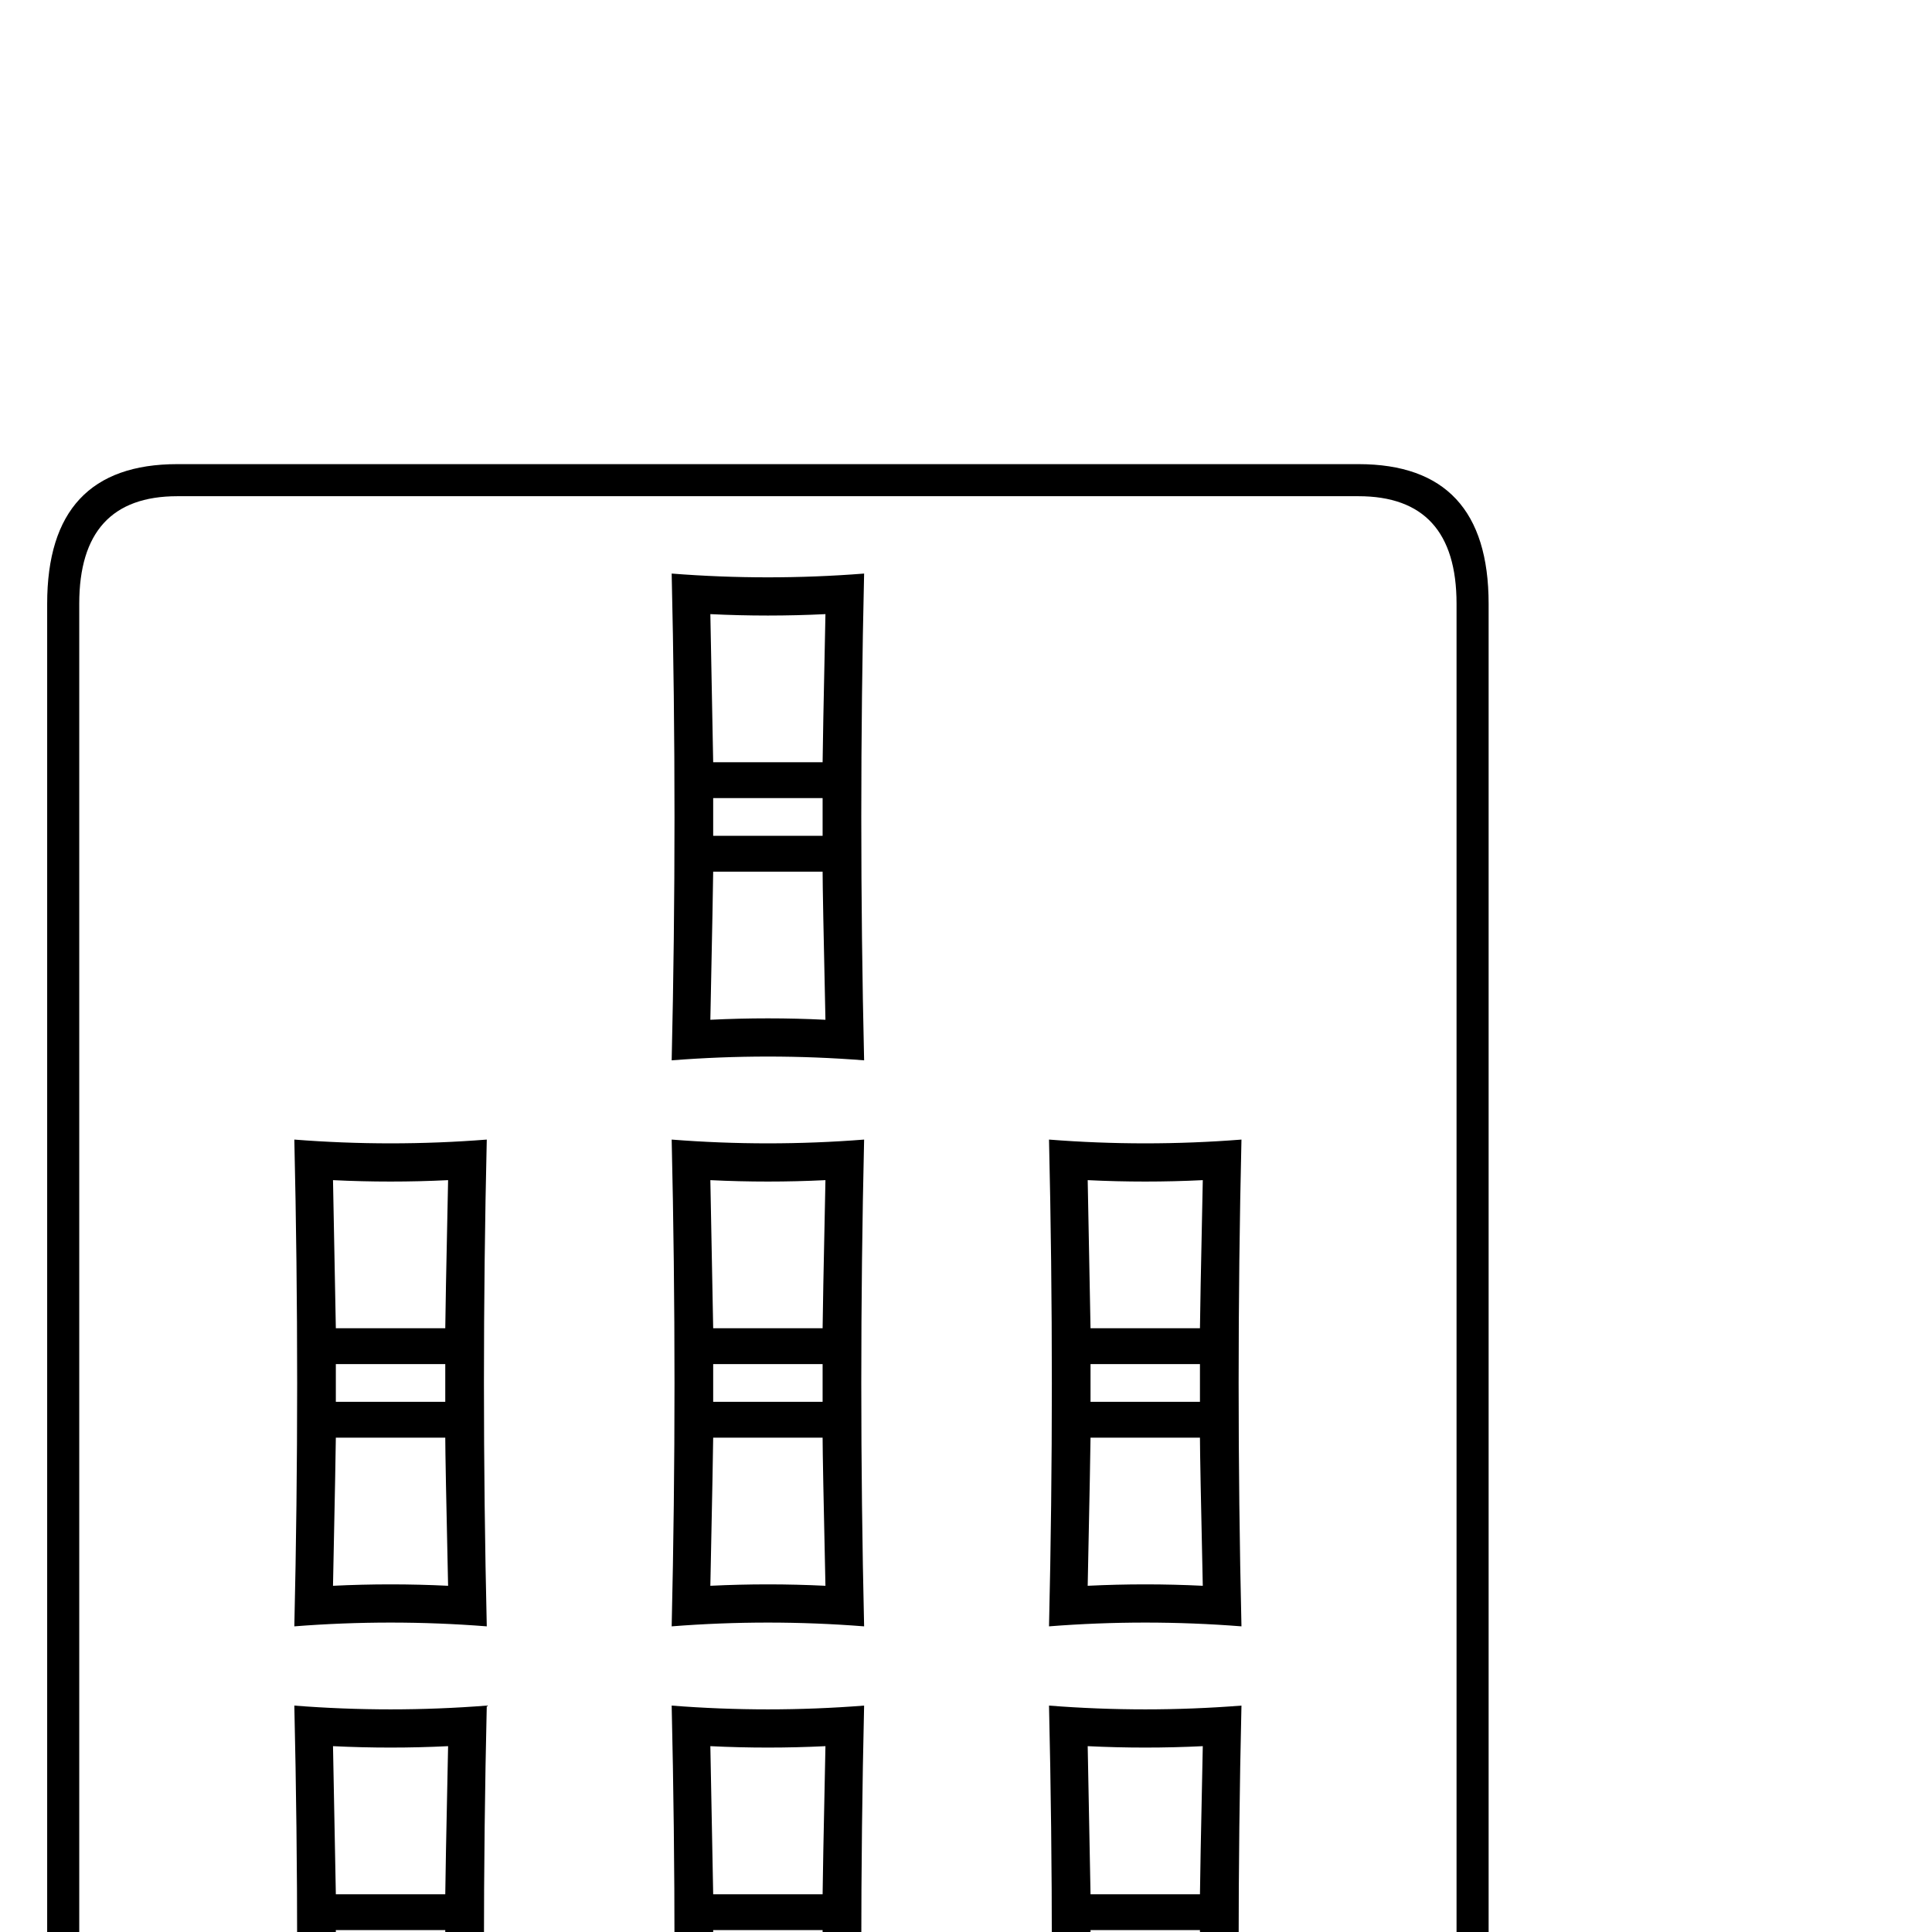 <?xml version="1.0" standalone="no"?>
<!DOCTYPE svg PUBLIC "-//W3C//DTD SVG 1.1//EN" "http://www.w3.org/Graphics/SVG/1.1/DTD/svg11.dtd" >
<svg viewBox="0 -442 2048 2048">
  <g transform="matrix(1 0 0 -1 0 1606)">
   <path fill="currentColor"
d="M1578 -244q0 -148 -138 -148h-1252q-138 0 -138 148v1652q0 148 138 148h1252q138 0 138 -148v-1652zM1544 -244v1652q0 114 -104 114h-1252q-104 0 -104 -114v-1652q0 -114 104 -114h1252q104 0 104 114zM916 924q-102 8 -204 0q6 257 0 516q102 -8 204 0
q-6 -258 0 -516zM1316 324q-102 8 -204 0q6 257 0 516q102 -8 204 0q-6 -258 0 -516zM916 324q-102 8 -204 0q6 257 0 516q102 -8 204 0q-6 -258 0 -516zM1316 -276q-102 8 -204 0q6 257 0 516q102 -8 204 0q-6 -258 0 -516zM516 324q-102 8 -204 0q6 257 0 516
q102 -8 204 0q-6 -258 0 -516zM916 -276q-102 8 -204 0q6 257 0 516q102 -8 204 0q-6 -258 0 -516zM516 -276q-102 8 -204 0q6 257 0 516q102 -8 204 0q-6 -258 0 -516zM875 1397q-61 -3 -122 0q1 -52 3 -157h116q0 14 3 157zM872 1162v40h-116v-40h116zM1275 797
q-61 -3 -122 0q1 -52 3 -157h116q0 14 3 157zM875 967q-3 136 -3 157h-116q0 -11 -3 -157q61 3 122 0zM1272 562v40h-116v-40h116zM1275 367q-3 136 -3 157h-116q0 -11 -3 -157q61 3 122 0zM875 797q-61 -3 -122 0q1 -52 3 -157h116q0 14 3 157zM872 562v40h-116v-40h116z
M1275 197q-61 -3 -122 0q1 -52 3 -157h116q0 14 3 157zM875 367q-3 136 -3 157h-116q0 -11 -3 -157q61 3 122 0zM1272 -38v40h-116v-40h116zM475 797q-61 -3 -122 0q1 -52 3 -157h116q0 14 3 157zM1275 -233q-3 136 -3 157h-116q0 -11 -3 -157q61 3 122 0zM472 562v40h-116
v-40h116zM875 197q-61 -3 -122 0q1 -52 3 -157h116q0 14 3 157zM475 367q-3 136 -3 157h-116q0 -11 -3 -157q61 3 122 0zM872 -38v40h-116v-40h116zM875 -233q-3 136 -3 157h-116q0 -11 -3 -157q61 3 122 0zM475 197q-61 -3 -122 0q1 -52 3 -157h116q0 14 3 157zM472 -38v40
h-116v-40h116zM475 -233q-3 136 -3 157h-116q0 -11 -3 -157q61 3 122 0z" />
  </g>

</svg>

